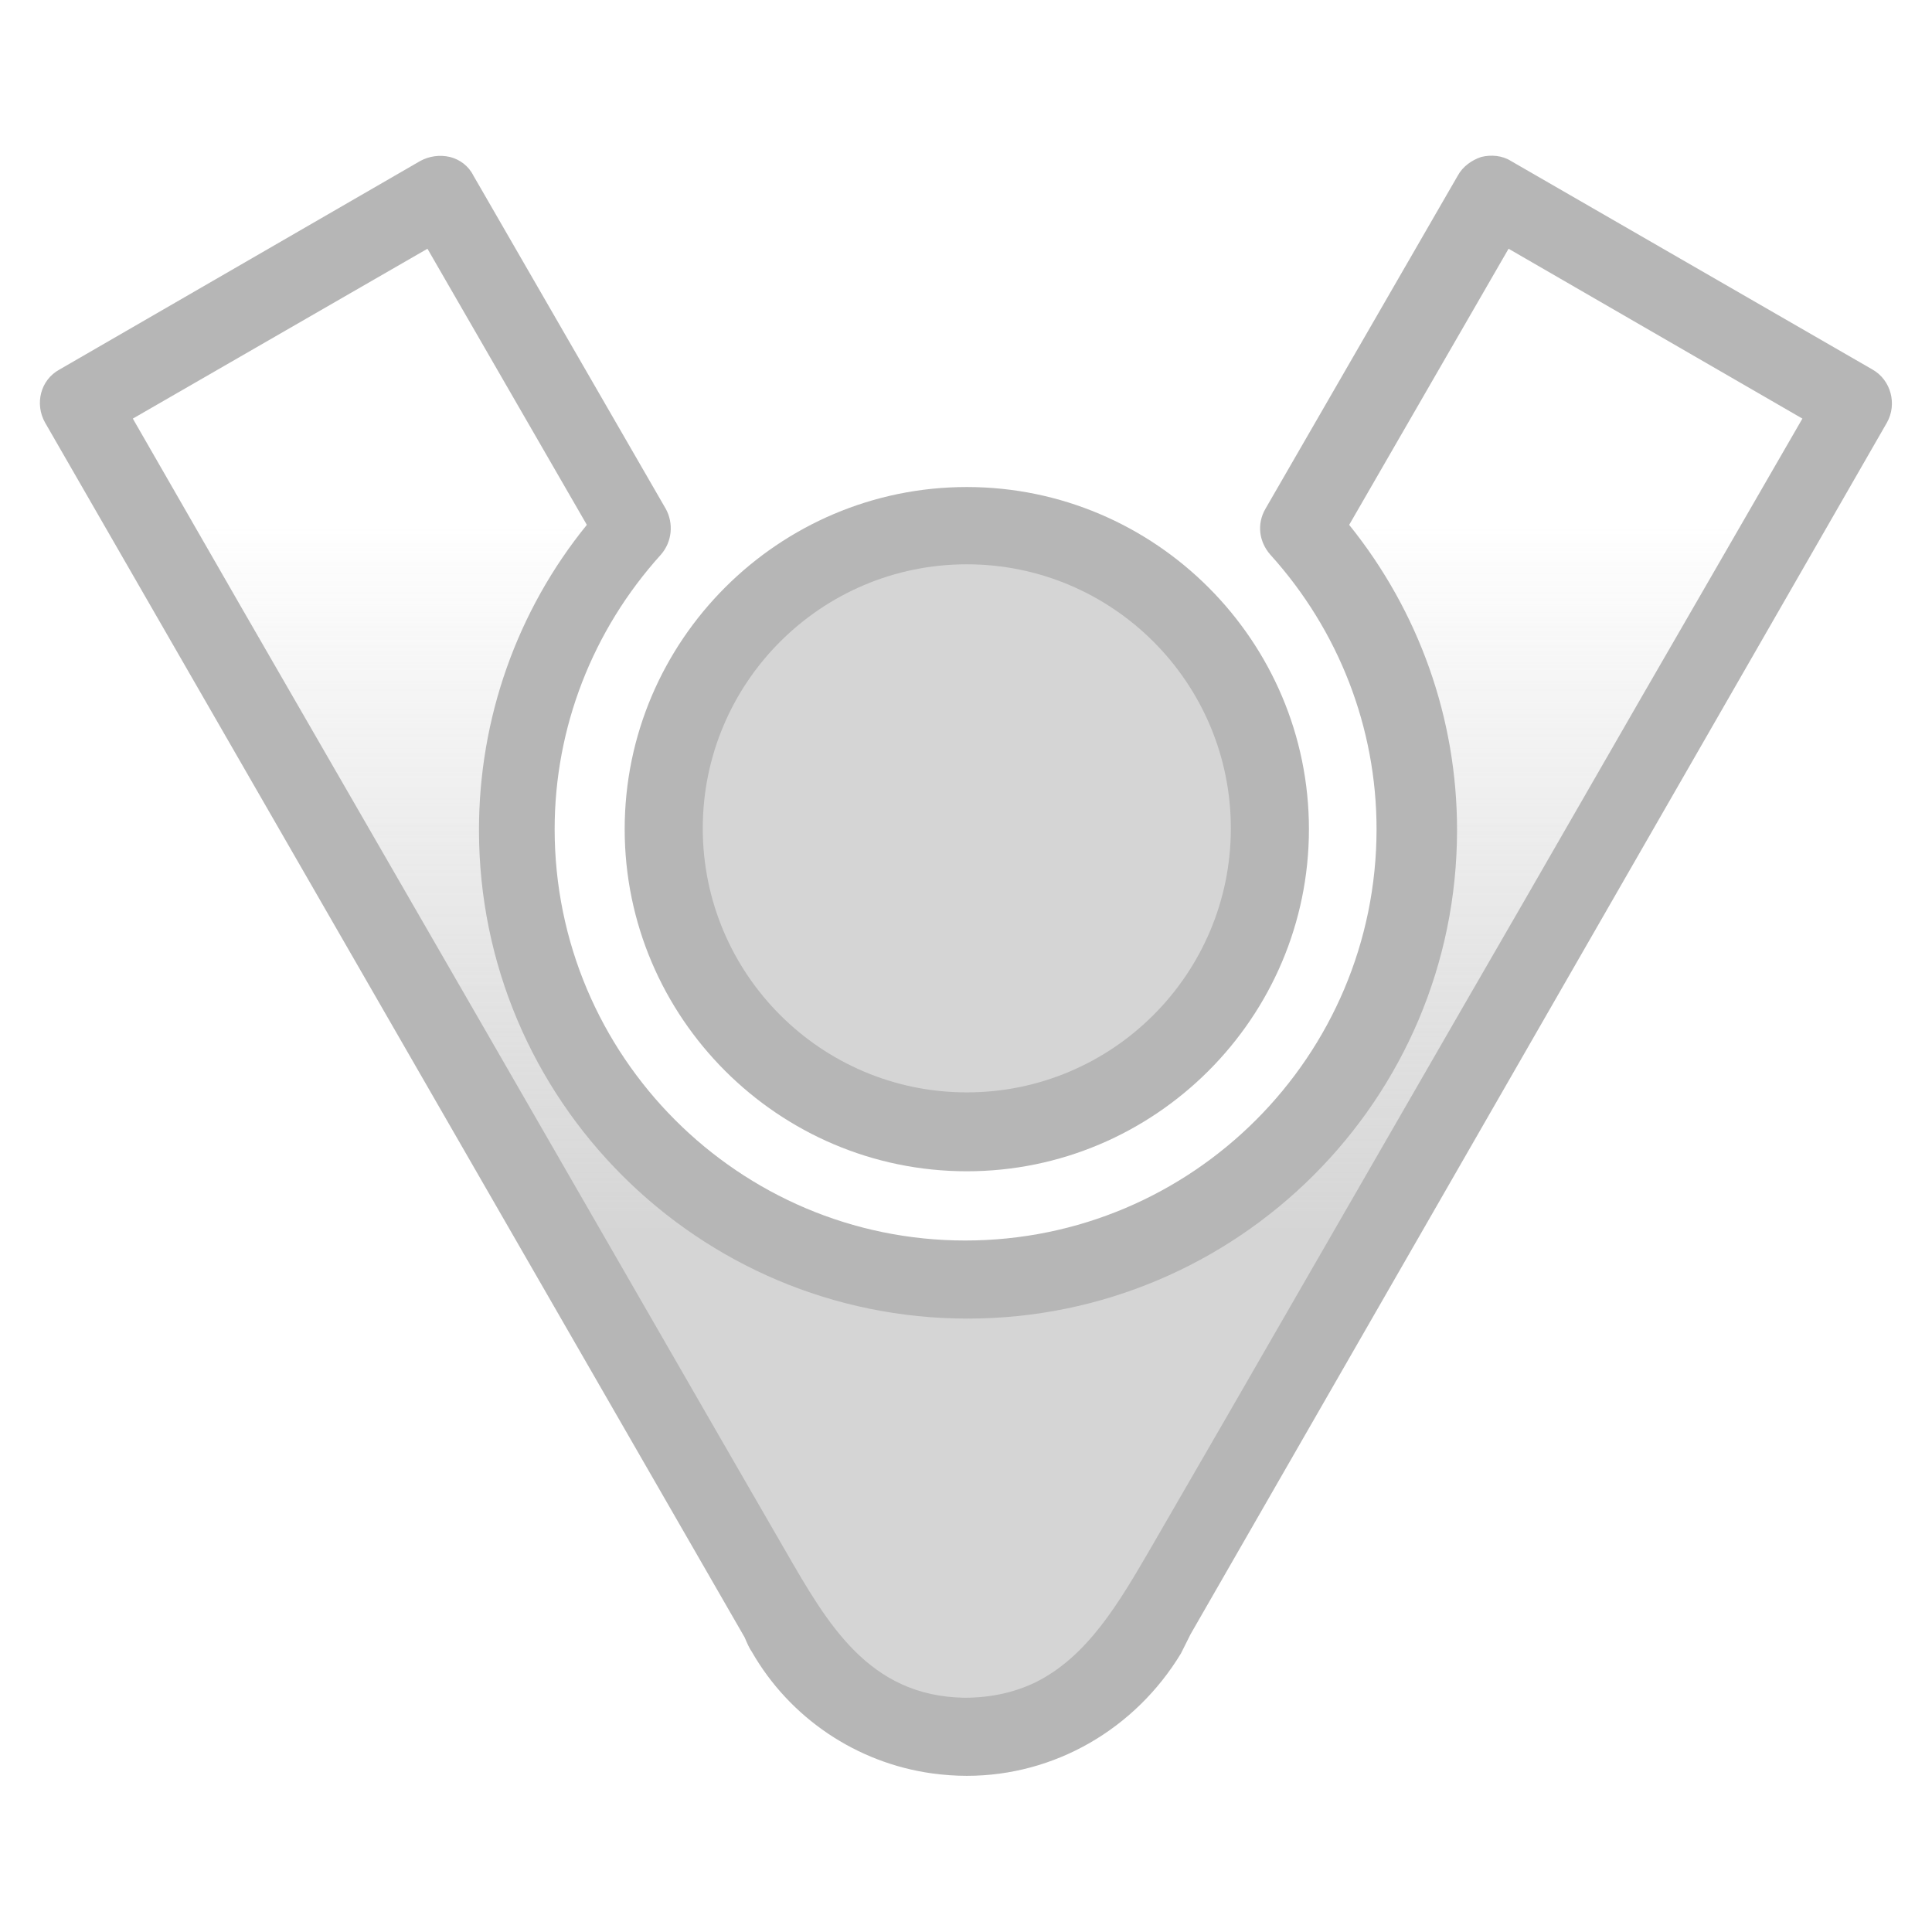 <?xml version="1.0" encoding="utf-8"?>
<!-- Generator: Adobe Illustrator 24.1.1, SVG Export Plug-In . SVG Version: 6.00 Build 0)  -->
<!DOCTYPE svg PUBLIC "-//W3C//DTD SVG 1.1//EN" "http://www.w3.org/Graphics/SVG/1.1/DTD/svg11.dtd">
<svg version="1.1" id="ic-transaction-received" xmlns:x="http://ns.adobe.com/Extensibility/1.0/" xmlns:i="http://ns.adobe.com/AdobeIllustrator/10.0/" xmlns:graph="http://ns.adobe.com/Graphs/1.0/"
	 xmlns="http://www.w3.org/2000/svg" xmlns:xlink="http://www.w3.org/1999/xlink" x="0px" y="0px" viewBox="0 0 24 24"
	 style="enable-background:new 0 0 24 24;" xml:space="preserve">
<style type="text/css">
	.st0{opacity:0.57;}
	.st1{fill:url(#SVGID_1_);}
	.st2{fill:url(#SVGID_2_);}
	.st3{fill:#B6B6B6;}
</style>
<g>
	<g class="st0">
		
			<linearGradient id="SVGID_1_" gradientUnits="userSpaceOnUse" x1="12.015" y1="19.695" x2="12.015" y2="2.221" gradientTransform="matrix(1 0 0 -1 0 26)">
			<stop  offset="0.01" style="stop-color:#B6B6B6;stop-opacity:0"/>
			<stop  offset="0.513" style="stop-color:#B6B6B6"/>
		</linearGradient>
		<path class="st1" d="M18.53,2.42l-2.39,4.14c0.9,0.99,1.45,2.3,1.45,3.74c0,3.08-2.51,5.59-5.59,5.59s-5.59-2.51-5.59-5.59
			c0-1.44,0.55-2.75,1.45-3.74L5.48,2.42L0.99,5.01l8.67,15.05c0.5,0.96,1.48,1.61,2.6,1.51c1.3-0.11,1.87-1.07,2.46-2.08
			c0.31-0.55,0.63-1.09,0.94-1.64c0.98-1.69,1.95-3.39,2.93-5.08c1-1.73,1.99-3.46,2.99-5.2c0.49-0.85,0.98-1.7,1.47-2.56
			L18.53,2.42z"/>
		
			<linearGradient id="SVGID_2_" gradientUnits="userSpaceOnUse" x1="-31.707" y1="19.695" x2="-31.707" y2="2.221" gradientTransform="matrix(1 0 0 -1 43.717 -1312.894)">
			<stop  offset="0.01" style="stop-color:#B6B6B6;stop-opacity:0"/>
			<stop  offset="0.513" style="stop-color:#B6B6B6"/>
		</linearGradient>
		<path class="st2" d="M12.01,6.53c-2.08,0-3.76,1.69-3.76,3.77s1.69,3.77,3.76,3.77c2.08,0,3.77-1.69,3.77-3.77
			S14.09,6.53,12.01,6.53z"/>
	</g>
	<g>
		<g>
			<g>
				<path class="st3" d="M12.01,22.06c-0.14,0-0.28-0.01-0.43-0.03c-0.94-0.13-1.77-0.69-2.24-1.51c-0.03-0.04-0.06-0.11-0.09-0.18
					L0.56,5.25C0.43,5.02,0.5,4.72,0.74,4.59L5.22,2c0.11-0.06,0.24-0.08,0.37-0.05c0.12,0.03,0.23,0.11,0.29,0.23l2.39,4.14
					c0.1,0.18,0.08,0.41-0.06,0.57C7.36,7.83,6.89,9.04,6.89,10.3c0,2.82,2.29,5.11,5.1,5.11c2.82,0,5.11-2.29,5.11-5.11
					c0-1.26-0.47-2.47-1.32-3.41c-0.14-0.16-0.17-0.38-0.06-0.57l2.39-4.14c0.06-0.11,0.17-0.19,0.29-0.23
					c0.12-0.03,0.26-0.02,0.37,0.05l4.49,2.59c0.23,0.13,0.31,0.43,0.18,0.66L14.79,20.3c-0.06,0.12-0.09,0.18-0.12,0.24
					C14.1,21.48,13.1,22.06,12.01,22.06z M12.86,20.9c0.65-0.32,1.04-0.99,1.43-1.66c0.32-0.55,0.64-1.11,0.96-1.66
					c0.98-1.7,1.96-3.4,2.94-5.1c0.98-1.69,1.95-3.39,2.93-5.08c0.42-0.73,0.85-1.47,1.27-2.2l-3.65-2.11l-1.98,3.43
					c0.87,1.08,1.34,2.41,1.34,3.79c0,3.35-2.73,6.07-6.08,6.07s-6.07-2.72-6.07-6.07c0-1.38,0.47-2.72,1.34-3.79L5.31,3.09
					L1.65,5.2C2.11,6,2.57,6.8,3.03,7.6c1,1.73,2,3.47,3,5.2c0.97,1.68,1.94,3.37,2.91,5.05c0.27,0.47,0.55,0.95,0.82,1.42
					c0.52,0.9,1.03,1.8,2.22,1.82C12.32,21.09,12.61,21.02,12.86,20.9z"/>
			</g>
		</g>
		<g>
			<path class="st3" d="M12.01,14.55c-2.34,0-4.25-1.91-4.25-4.25s1.91-4.25,4.25-4.25s4.25,1.91,4.25,4.25S14.35,14.55,12.01,14.55
				z M12.01,7.01c-1.81,0-3.28,1.47-3.28,3.28s1.47,3.28,3.28,3.28s3.28-1.47,3.28-3.28S13.82,7.01,12.01,7.01z"/>
		</g>
	</g>
</g>
</svg>
